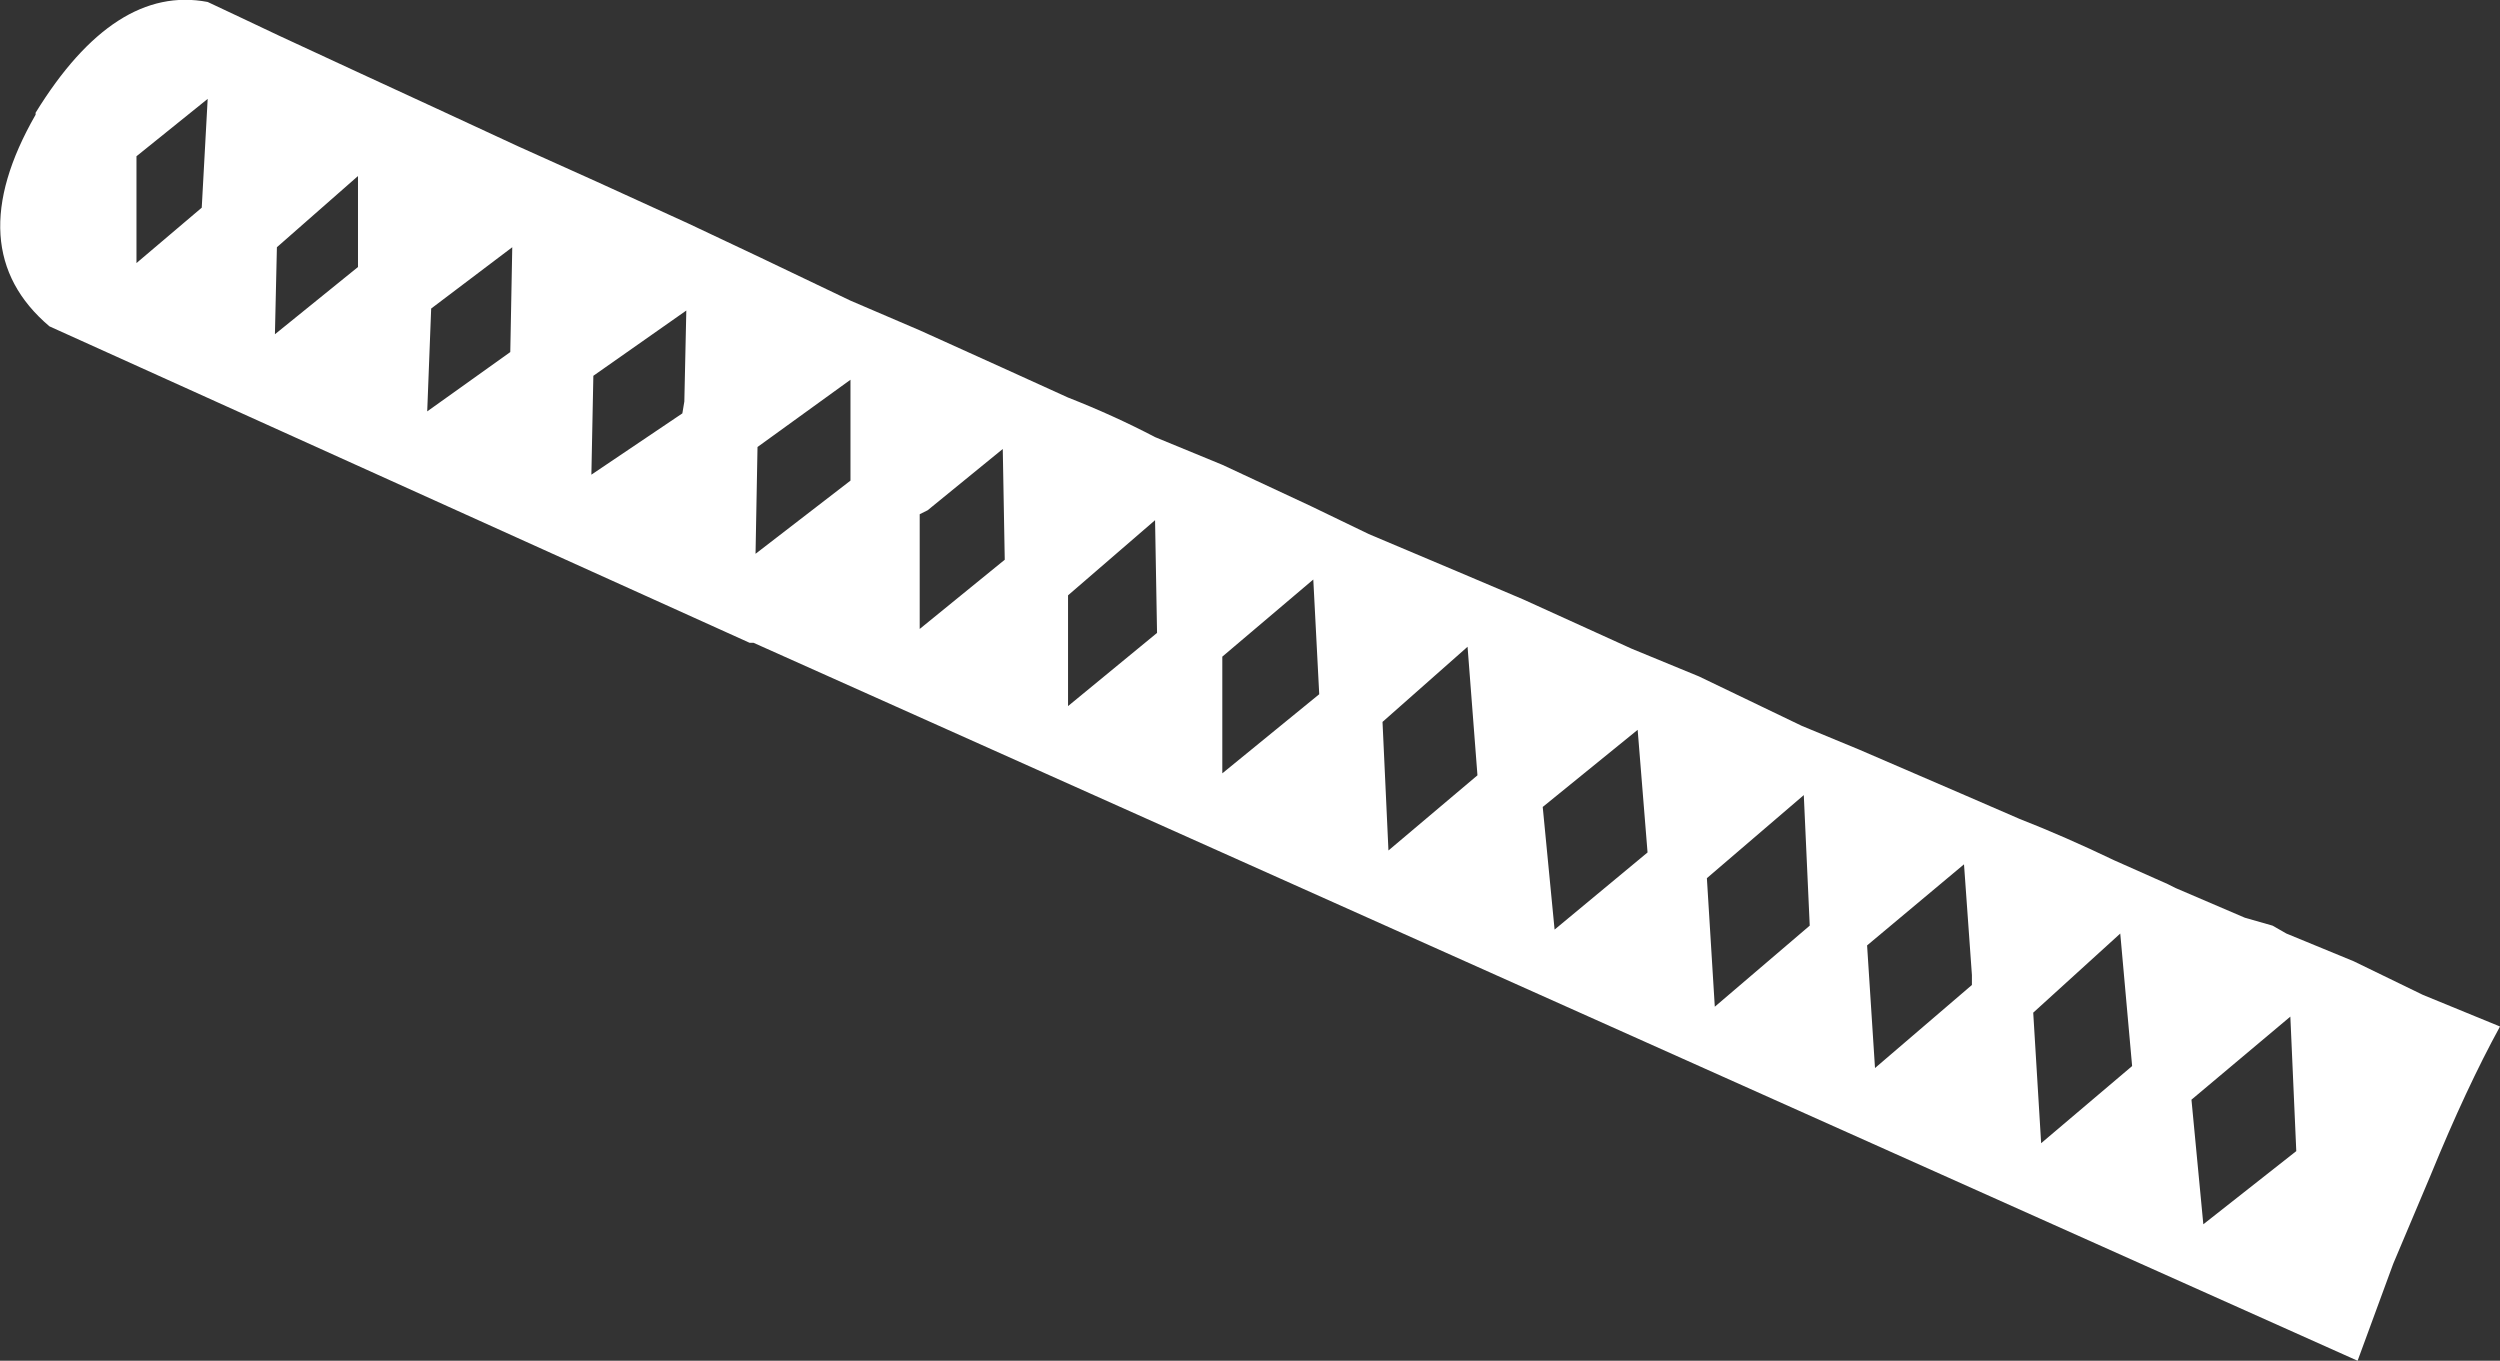 <?xml version="1.0" encoding="UTF-8" standalone="no"?>
<svg xmlns:xlink="http://www.w3.org/1999/xlink" height="34.4px" width="63.2px" xmlns="http://www.w3.org/2000/svg">
  <rect width="100%" height="100%" fill="#333333" stroke="none"/>
  <g transform="matrix(1.0, 0.0, 0.0, 1.0, -285.0, -348.75)">
    <path d="M330.6 368.85 L328.15 370.95 328.35 374.2 330.75 372.15 330.6 368.85 M332.0 367.7 L334.55 368.8 336.05 369.45 Q337.2 369.9 338.45 370.5 L339.8 371.1 340.0 371.2 341.75 371.95 342.45 372.15 342.8 372.35 344.5 373.05 346.25 373.9 348.2 374.7 Q347.35 376.25 346.45 378.45 L345.5 380.7 344.6 383.15 304.05 365.0 303.95 365.0 286.25 357.0 Q283.95 355.05 285.9 351.65 L285.9 351.6 Q287.9 348.35 290.25 348.8 L291.1 349.2 292.05 349.65 294.1 350.6 296.05 351.5 298.1 352.45 300.1 353.35 302.4 354.4 304.2 355.25 306.5 356.35 308.25 357.1 310.35 358.05 312.0 358.8 Q313.15 359.25 314.2 359.8 L315.9 360.5 318.15 361.55 319.6 362.25 321.85 363.2 323.5 363.9 326.25 365.15 327.95 365.85 330.55 367.1 332.0 367.7 M326.65 370.3 L326.4 367.2 324.0 369.15 324.3 372.25 326.65 370.3 M340.4 376.55 L340.7 379.7 343.05 377.85 342.9 374.45 340.4 376.55 M336.4 374.35 L336.6 377.65 338.9 375.7 338.6 372.35 336.4 374.35 M334.85 373.4 L334.65 370.6 332.2 372.65 332.4 375.75 334.85 373.65 334.85 373.4 M310.35 360.1 L308.45 361.65 308.25 361.75 308.25 364.65 310.4 362.9 310.35 360.1 M306.5 360.9 L306.5 358.35 304.15 360.05 304.1 362.75 306.5 360.9 M312.0 366.6 L314.25 364.75 314.2 361.9 312.0 363.8 312.0 366.6 M315.9 368.3 L318.35 366.3 318.2 363.4 315.9 365.35 315.9 368.3 M322.35 368.35 L322.1 365.1 319.95 367.0 320.1 370.25 322.35 368.35 M294.05 353.2 L292.0 355.0 291.95 357.2 294.05 355.5 294.05 353.2 M288.45 352.7 L288.45 355.4 290.1 354.0 290.25 351.25 288.45 352.7 M302.35 356.6 L300.0 358.25 299.95 360.75 302.25 359.2 302.3 358.9 302.35 356.6 M297.95 355.0 L295.9 356.55 295.8 359.15 297.9 357.65 297.95 355.0" fill="#ffffff" fill-rule="evenodd" stroke="none"/>
  </g>
</svg>
